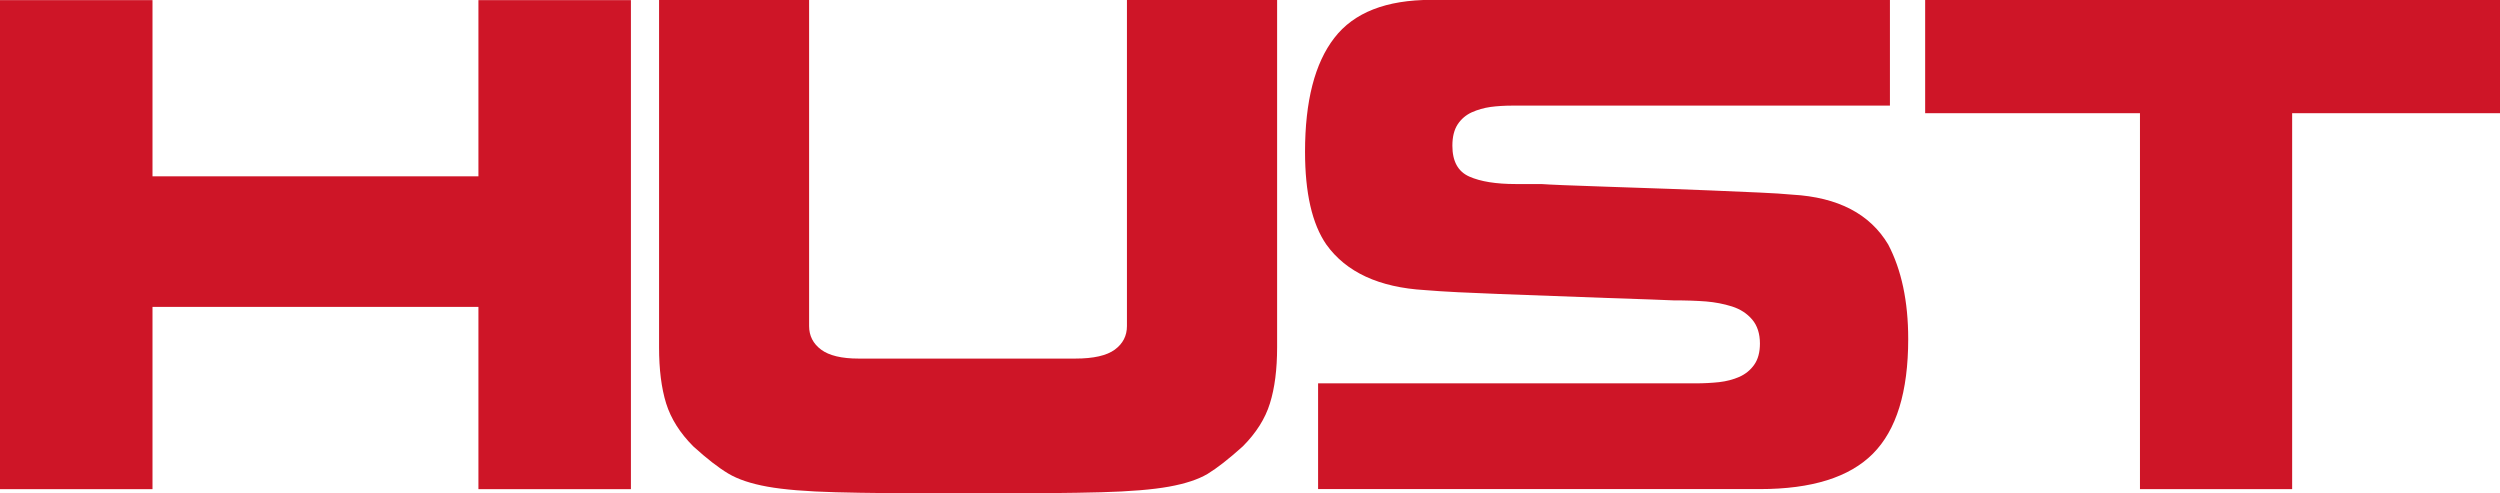 <?xml version="1.0" encoding="UTF-8"?>
<!-- Created with Inkscape (http://www.inkscape.org/) -->
<svg width="171.64mm" height="33.867mm" version="1.1" viewBox="0 0 171.64 33.867" xmlns="http://www.w3.org/2000/svg">
 <defs>
  <clipPath id="clipPath26-4">
   <path transform="translate(-382.64 -348.63)" d="m0 0h841.89v595.28h-841.89z"/>
  </clipPath>
  <clipPath id="clipPath28-8">
   <path transform="translate(-534.21 -301.88)" d="m0 0h841.89v595.28h-841.89z"/>
  </clipPath>
  <clipPath id="clipPath30-4">
   <path transform="translate(-587.16 -281.18)" d="m0 0h841.89v595.28h-841.89z"/>
  </clipPath>
 </defs>
 <g transform="translate(-198.97 -147.37)" fill="#ce1527">
  <path d="m209.44 168.44v12.514h-10.47v-33.575h10.47v12.097h22.377v-12.097h10.469v33.575h-10.469v-12.514z"/>
  <path transform="matrix(.498 0 0 -.498 254.52 147.37)" d="m0 0v-44.955c0-1.342 0.552-2.421 1.655-3.245 1.108-0.823 2.83-1.235 5.171-1.235h29.87c2.518 0 4.332 0.412 5.451 1.235 1.117 0.824 1.671 1.903 1.671 3.245v44.955h20.703v-47.88c0-3.055-0.33-5.622-0.992-7.735-0.653-2.111-1.908-4.088-3.743-5.925-1.954-1.761-3.579-3.019-4.857-3.797-1.294-0.763-3.069-1.348-5.322-1.755-2.266-0.409-5.387-0.664-9.347-0.772-3.961-0.11-10.065-0.167-18.306-0.167-8.178 0-14.285 0.057-18.284 0.167-4.014 0.108-7.142 0.363-9.413 0.772-2.255 0.407-4.058 1.005-5.399 1.806-1.335 0.794-2.946 2.04-4.823 3.746-1.834 1.837-3.081 3.814-3.745 5.925-0.653 2.113-0.976 4.68-0.976 7.735v47.88z" clip-path="url(#clipPath26-4)"/>
  <path transform="matrix(.498 0 0 -.498 329.98 170.64)" d="m0 0c0-7.297-1.627-12.566-4.866-15.819-3.232-3.255-8.434-4.881-15.576-4.881h-60.914v14.576h51.98c1.206 0 2.308 0.06 3.325 0.169 0.992 0.116 1.923 0.356 2.784 0.732 0.838 0.381 1.526 0.934 2.041 1.675 0.522 0.738 0.784 1.713 0.784 2.911 0 1.367-0.362 2.478-1.066 3.31-0.723 0.846-1.64 1.437-2.79 1.806-1.151 0.362-2.335 0.585-3.558 0.688-1.231 0.097-2.735 0.151-4.532 0.151-1.064 0.05-4.111 0.166-9.177 0.33-7.867 0.279-12.814 0.463-14.829 0.549-2.006 0.082-3.892 0.164-5.668 0.243-1.776 0.087-3.296 0.188-4.555 0.294-6.33 0.368-10.873 2.466-13.606 6.288-1.962 2.846-2.933 7.109-2.933 12.778 0 6.983 1.342 12.218 4.043 15.704 2.691 3.497 7.156 5.242 13.383 5.242h63.21v-14.578h-51.977c-1.149 0-2.181-0.064-3.086-0.186-0.91-0.131-1.765-0.372-2.577-0.734-0.804-0.367-1.46-0.923-1.95-1.659-0.486-0.741-0.733-1.725-0.733-2.951 0-2.154 0.781-3.565 2.331-4.251 1.544-0.688 3.69-1.032 6.425-1.032h3.519c1.032-0.081 4.037-0.206 9.003-0.368 6.883-0.229 11.643-0.398 14.311-0.514 2.661-0.104 4.919-0.202 6.743-0.29 1.827-0.083 3.347-0.176 4.549-0.292 6.286-0.361 10.684-2.65 13.203-6.869 1.831-3.496 2.759-7.828 2.759-13.022" clip-path="url(#clipPath28-8)"/>
  <path transform="matrix(.498 0 0 -.498 356.34 180.95)" d="m0 0h-20.981v51.82h-29.614v15.626h79.257v-15.626h-28.662z" clip-path="url(#clipPath30-4)"/>
 </g>
</svg>

